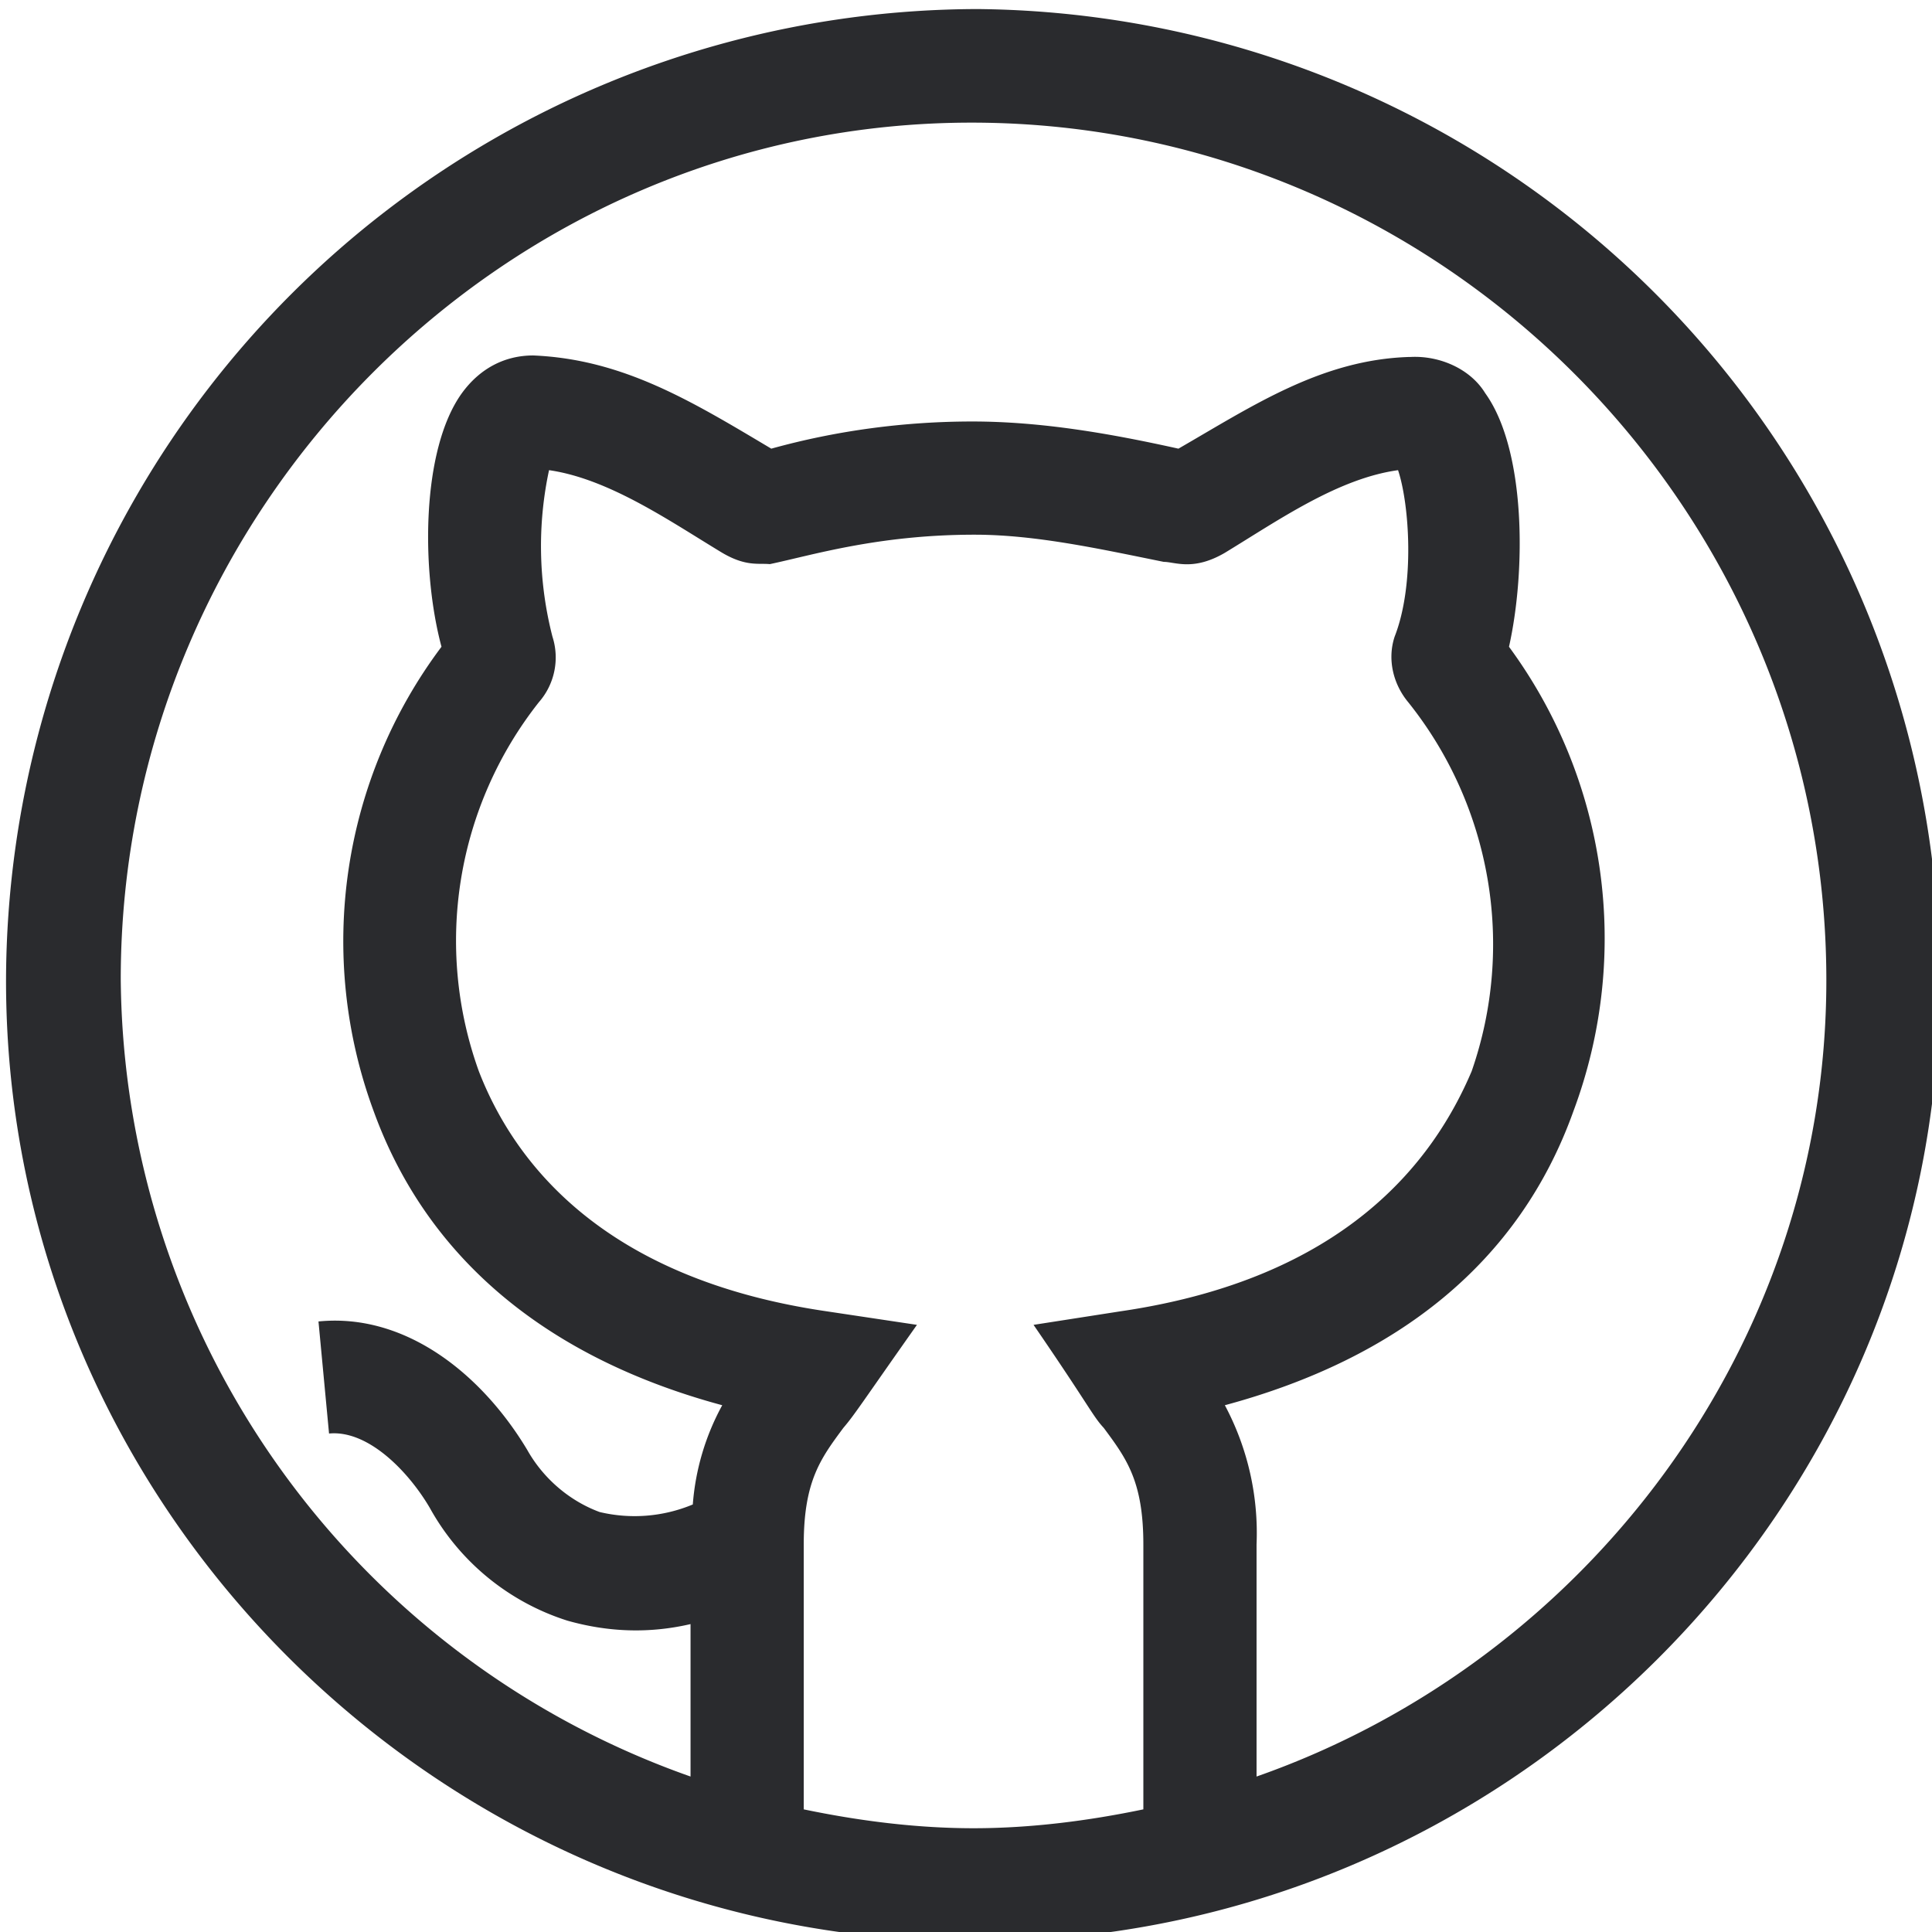 <svg viewBox="0 0 512 512" xmlns="http://www.w3.org/2000/svg">
  <path d="M259 2.4a258 258 0 0 0-257.4 257C1.3 399.2 116.2 514.3 258 514.5c141.6.3 256-114.9 256-253.6A257.3 257.3 0 0 0 259 2.4zm44 477.1c-14.4 3-29.7 5-45 5s-30.6-2-45-5v-70.2c0-16.8 4.5-22.8 10.5-30.9 3-3.5 4.9-6.6 19.5-27.3l-24-3.6c-59.4-8.7-82.8-39.6-92.1-63.6a102 102 0 0 1 15.9-97.8 18 18 0 0 0 3.6-17.4 96.2 96.2 0 0 1-.9-44.1c16 2.3 32.3 13.7 45.9 21.9 6.3 3.7 9.6 2.7 12.6 3 11-2.3 28.6-7.8 54.3-7.8 16.2 0 33.3 3.8 50.1 7.2 3 0 7.8 2.5 16.2-2.4 14.3-8.7 30-19.7 45.9-21.9 3 9 4.5 30.3-.9 44.1-2 6-.4 12.6 3.6 17.4 22 27.5 28.4 64.5 16.8 97.8-10.2 24-33.6 54.9-93 63.6l-23.1 3.6c14.7 21.4 15.7 24.2 18.6 27.3 6 8.1 10.5 14.1 10.5 30.9zm30-8.7v-61.5a72 72 0 0 0-8.4-36.9c45.6-12.3 78-37.7 92.4-78 15.4-41.3 9-87.5-17.1-123 4.5-20.1 4.5-52.2-6.3-67.2-3.9-6.4-12-10-19.8-9.6h-.3c-23.3.7-41.6 13-61.2 24.3-18-4-36.3-7.2-54.6-7.2-18 0-36 2.4-53.3 7.2-21-12.5-39.2-23.7-63.1-24.7-7.5 0-14.1 3.4-18.9 10-10.8 15-10.8 47.1-5.4 67.2a130 130 0 0 0-18 123c14.4 39.8 46.8 65.7 92.4 78a65 65 0 0 0-7.8 26.3 40 40 0 0 1-24.7 2c-8.1-3-15-9-19.2-16.5-12-20-32.2-36.3-55.3-34l2.8 29.7c10.5-1 21.2 10.3 26.7 19.7 7.9 14.3 21 25 36.5 29.9 11 3.1 21.8 3.4 32.6.9v40.4A226 226 0 0 1 32 259.5c0-124.7 101.8-227.3 226-227s226 102.3 226 227.3c0 97-63.7 180.4-151 211zm0 0" fill="#2a2b2e"/>
</svg>
